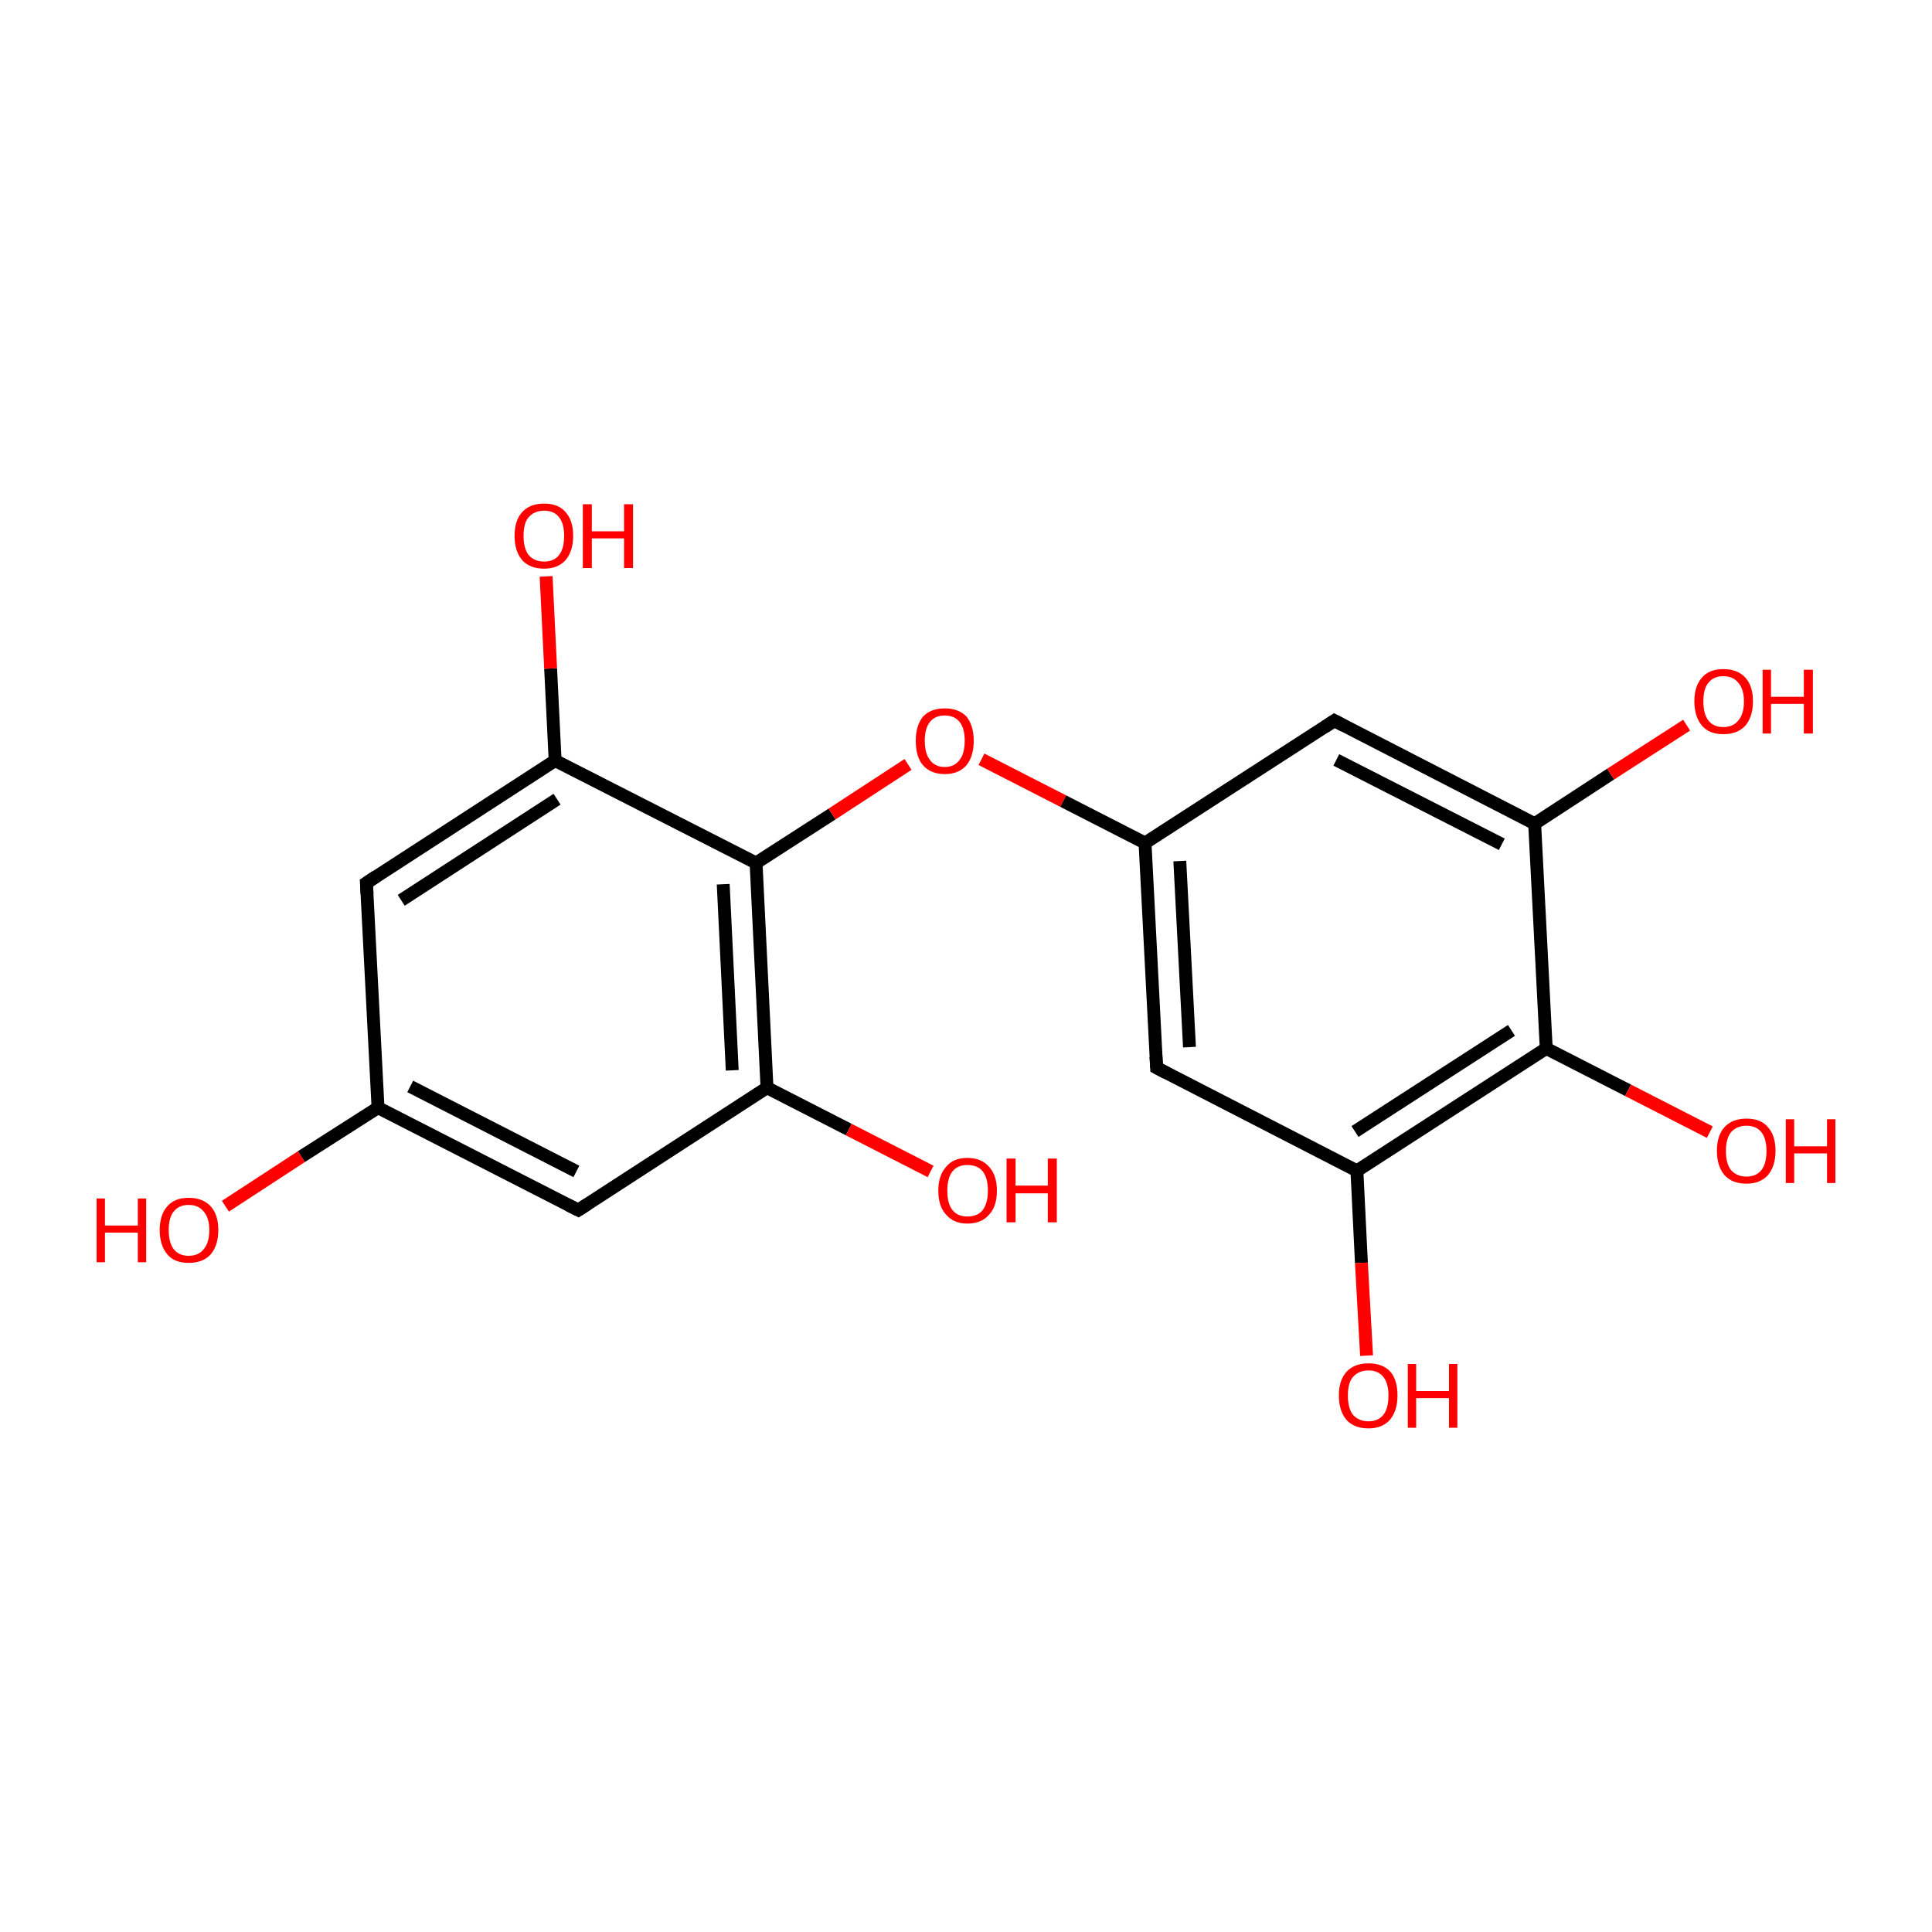 <?xml version='1.0' encoding='iso-8859-1'?>
<svg version='1.1' baseProfile='full'
              xmlns='http://www.w3.org/2000/svg'
                      xmlns:rdkit='http://www.rdkit.org/xml'
                      xmlns:xlink='http://www.w3.org/1999/xlink'
                  xml:space='preserve'
width='300px' height='300px' viewBox='0 0 300 300'>
<!-- END OF HEADER -->
<rect style='opacity:1.0;fill:#FFFFFF;stroke:none' width='300.0' height='300.0' x='0.0' y='0.0'> </rect>
<path class='bond-0 atom-0 atom-1' d='M 89.8,187.9 L 58.7,172.0' style='fill:none;fill-rule:evenodd;stroke:#000000;stroke-width:2.0px;stroke-linecap:butt;stroke-linejoin:miter;stroke-opacity:1' />
<path class='bond-0 atom-0 atom-1' d='M 89.5,181.9 L 63.7,168.7' style='fill:none;fill-rule:evenodd;stroke:#000000;stroke-width:2.0px;stroke-linecap:butt;stroke-linejoin:miter;stroke-opacity:1' />
<path class='bond-1 atom-1 atom-2' d='M 58.7,172.0 L 56.9,137.1' style='fill:none;fill-rule:evenodd;stroke:#000000;stroke-width:2.0px;stroke-linecap:butt;stroke-linejoin:miter;stroke-opacity:1' />
<path class='bond-2 atom-2 atom-3' d='M 56.9,137.1 L 86.2,118.1' style='fill:none;fill-rule:evenodd;stroke:#000000;stroke-width:2.0px;stroke-linecap:butt;stroke-linejoin:miter;stroke-opacity:1' />
<path class='bond-2 atom-2 atom-3' d='M 62.3,139.8 L 86.5,124.1' style='fill:none;fill-rule:evenodd;stroke:#000000;stroke-width:2.0px;stroke-linecap:butt;stroke-linejoin:miter;stroke-opacity:1' />
<path class='bond-3 atom-3 atom-4' d='M 86.2,118.1 L 117.4,134.0' style='fill:none;fill-rule:evenodd;stroke:#000000;stroke-width:2.0px;stroke-linecap:butt;stroke-linejoin:miter;stroke-opacity:1' />
<path class='bond-4 atom-4 atom-5' d='M 117.4,134.0 L 119.1,168.9' style='fill:none;fill-rule:evenodd;stroke:#000000;stroke-width:2.0px;stroke-linecap:butt;stroke-linejoin:miter;stroke-opacity:1' />
<path class='bond-4 atom-4 atom-5' d='M 112.3,137.3 L 113.7,166.2' style='fill:none;fill-rule:evenodd;stroke:#000000;stroke-width:2.0px;stroke-linecap:butt;stroke-linejoin:miter;stroke-opacity:1' />
<path class='bond-5 atom-5 atom-6' d='M 119.1,168.9 L 131.8,175.4' style='fill:none;fill-rule:evenodd;stroke:#000000;stroke-width:2.0px;stroke-linecap:butt;stroke-linejoin:miter;stroke-opacity:1' />
<path class='bond-5 atom-5 atom-6' d='M 131.8,175.4 L 144.5,181.9' style='fill:none;fill-rule:evenodd;stroke:#FF0000;stroke-width:2.0px;stroke-linecap:butt;stroke-linejoin:miter;stroke-opacity:1' />
<path class='bond-6 atom-4 atom-7' d='M 117.4,134.0 L 129.2,126.4' style='fill:none;fill-rule:evenodd;stroke:#000000;stroke-width:2.0px;stroke-linecap:butt;stroke-linejoin:miter;stroke-opacity:1' />
<path class='bond-6 atom-4 atom-7' d='M 129.2,126.4 L 141.0,118.7' style='fill:none;fill-rule:evenodd;stroke:#FF0000;stroke-width:2.0px;stroke-linecap:butt;stroke-linejoin:miter;stroke-opacity:1' />
<path class='bond-7 atom-7 atom-8' d='M 152.4,117.9 L 165.1,124.4' style='fill:none;fill-rule:evenodd;stroke:#FF0000;stroke-width:2.0px;stroke-linecap:butt;stroke-linejoin:miter;stroke-opacity:1' />
<path class='bond-7 atom-7 atom-8' d='M 165.1,124.4 L 177.8,130.9' style='fill:none;fill-rule:evenodd;stroke:#000000;stroke-width:2.0px;stroke-linecap:butt;stroke-linejoin:miter;stroke-opacity:1' />
<path class='bond-8 atom-8 atom-9' d='M 177.8,130.9 L 179.6,165.8' style='fill:none;fill-rule:evenodd;stroke:#000000;stroke-width:2.0px;stroke-linecap:butt;stroke-linejoin:miter;stroke-opacity:1' />
<path class='bond-8 atom-8 atom-9' d='M 183.2,133.7 L 184.7,162.6' style='fill:none;fill-rule:evenodd;stroke:#000000;stroke-width:2.0px;stroke-linecap:butt;stroke-linejoin:miter;stroke-opacity:1' />
<path class='bond-9 atom-9 atom-10' d='M 179.6,165.8 L 210.7,181.8' style='fill:none;fill-rule:evenodd;stroke:#000000;stroke-width:2.0px;stroke-linecap:butt;stroke-linejoin:miter;stroke-opacity:1' />
<path class='bond-10 atom-10 atom-11' d='M 210.7,181.8 L 240.1,162.8' style='fill:none;fill-rule:evenodd;stroke:#000000;stroke-width:2.0px;stroke-linecap:butt;stroke-linejoin:miter;stroke-opacity:1' />
<path class='bond-10 atom-10 atom-11' d='M 210.4,175.7 L 234.7,160.0' style='fill:none;fill-rule:evenodd;stroke:#000000;stroke-width:2.0px;stroke-linecap:butt;stroke-linejoin:miter;stroke-opacity:1' />
<path class='bond-11 atom-11 atom-12' d='M 240.1,162.8 L 238.3,127.9' style='fill:none;fill-rule:evenodd;stroke:#000000;stroke-width:2.0px;stroke-linecap:butt;stroke-linejoin:miter;stroke-opacity:1' />
<path class='bond-12 atom-12 atom-13' d='M 238.3,127.9 L 207.2,111.9' style='fill:none;fill-rule:evenodd;stroke:#000000;stroke-width:2.0px;stroke-linecap:butt;stroke-linejoin:miter;stroke-opacity:1' />
<path class='bond-12 atom-12 atom-13' d='M 233.2,131.1 L 207.5,118.0' style='fill:none;fill-rule:evenodd;stroke:#000000;stroke-width:2.0px;stroke-linecap:butt;stroke-linejoin:miter;stroke-opacity:1' />
<path class='bond-13 atom-12 atom-14' d='M 238.3,127.9 L 250.1,120.2' style='fill:none;fill-rule:evenodd;stroke:#000000;stroke-width:2.0px;stroke-linecap:butt;stroke-linejoin:miter;stroke-opacity:1' />
<path class='bond-13 atom-12 atom-14' d='M 250.1,120.2 L 261.9,112.6' style='fill:none;fill-rule:evenodd;stroke:#FF0000;stroke-width:2.0px;stroke-linecap:butt;stroke-linejoin:miter;stroke-opacity:1' />
<path class='bond-14 atom-11 atom-15' d='M 240.1,162.8 L 252.8,169.3' style='fill:none;fill-rule:evenodd;stroke:#000000;stroke-width:2.0px;stroke-linecap:butt;stroke-linejoin:miter;stroke-opacity:1' />
<path class='bond-14 atom-11 atom-15' d='M 252.8,169.3 L 265.5,175.8' style='fill:none;fill-rule:evenodd;stroke:#FF0000;stroke-width:2.0px;stroke-linecap:butt;stroke-linejoin:miter;stroke-opacity:1' />
<path class='bond-15 atom-10 atom-16' d='M 210.7,181.8 L 211.4,196.1' style='fill:none;fill-rule:evenodd;stroke:#000000;stroke-width:2.0px;stroke-linecap:butt;stroke-linejoin:miter;stroke-opacity:1' />
<path class='bond-15 atom-10 atom-16' d='M 211.4,196.1 L 212.2,210.5' style='fill:none;fill-rule:evenodd;stroke:#FF0000;stroke-width:2.0px;stroke-linecap:butt;stroke-linejoin:miter;stroke-opacity:1' />
<path class='bond-16 atom-3 atom-17' d='M 86.2,118.1 L 85.5,103.8' style='fill:none;fill-rule:evenodd;stroke:#000000;stroke-width:2.0px;stroke-linecap:butt;stroke-linejoin:miter;stroke-opacity:1' />
<path class='bond-16 atom-3 atom-17' d='M 85.5,103.8 L 84.8,89.5' style='fill:none;fill-rule:evenodd;stroke:#FF0000;stroke-width:2.0px;stroke-linecap:butt;stroke-linejoin:miter;stroke-opacity:1' />
<path class='bond-17 atom-1 atom-18' d='M 58.7,172.0 L 46.8,179.6' style='fill:none;fill-rule:evenodd;stroke:#000000;stroke-width:2.0px;stroke-linecap:butt;stroke-linejoin:miter;stroke-opacity:1' />
<path class='bond-17 atom-1 atom-18' d='M 46.8,179.6 L 35.0,187.3' style='fill:none;fill-rule:evenodd;stroke:#FF0000;stroke-width:2.0px;stroke-linecap:butt;stroke-linejoin:miter;stroke-opacity:1' />
<path class='bond-18 atom-5 atom-0' d='M 119.1,168.9 L 89.8,187.9' style='fill:none;fill-rule:evenodd;stroke:#000000;stroke-width:2.0px;stroke-linecap:butt;stroke-linejoin:miter;stroke-opacity:1' />
<path class='bond-19 atom-13 atom-8' d='M 207.2,111.9 L 177.8,130.9' style='fill:none;fill-rule:evenodd;stroke:#000000;stroke-width:2.0px;stroke-linecap:butt;stroke-linejoin:miter;stroke-opacity:1' />
<path d='M 88.2,187.1 L 89.8,187.9 L 91.2,187.0' style='fill:none;stroke:#000000;stroke-width:2.0px;stroke-linecap:butt;stroke-linejoin:miter;stroke-miterlimit:10;stroke-opacity:1;' />
<path d='M 57.0,138.8 L 56.9,137.1 L 58.4,136.1' style='fill:none;stroke:#000000;stroke-width:2.0px;stroke-linecap:butt;stroke-linejoin:miter;stroke-miterlimit:10;stroke-opacity:1;' />
<path d='M 179.5,164.1 L 179.6,165.8 L 181.1,166.6' style='fill:none;stroke:#000000;stroke-width:2.0px;stroke-linecap:butt;stroke-linejoin:miter;stroke-miterlimit:10;stroke-opacity:1;' />
<path d='M 208.7,112.7 L 207.2,111.9 L 205.7,112.9' style='fill:none;stroke:#000000;stroke-width:2.0px;stroke-linecap:butt;stroke-linejoin:miter;stroke-miterlimit:10;stroke-opacity:1;' />
<path class='atom-6' d='M 145.7 184.9
Q 145.7 182.5, 146.9 181.2
Q 148.0 179.8, 150.2 179.8
Q 152.4 179.8, 153.6 181.2
Q 154.8 182.5, 154.8 184.9
Q 154.8 187.3, 153.6 188.6
Q 152.4 190.0, 150.2 190.0
Q 148.1 190.0, 146.9 188.6
Q 145.7 187.3, 145.7 184.9
M 150.2 188.9
Q 151.8 188.9, 152.6 187.9
Q 153.4 186.8, 153.4 184.9
Q 153.4 182.9, 152.6 181.9
Q 151.8 180.9, 150.2 180.9
Q 148.7 180.9, 147.9 181.9
Q 147.1 182.9, 147.1 184.9
Q 147.1 186.9, 147.9 187.9
Q 148.7 188.9, 150.2 188.9
' fill='#FF0000'/>
<path class='atom-6' d='M 156.3 179.9
L 157.7 179.9
L 157.7 184.1
L 162.7 184.1
L 162.7 179.9
L 164.1 179.9
L 164.1 189.8
L 162.7 189.8
L 162.7 185.3
L 157.7 185.3
L 157.7 189.8
L 156.3 189.8
L 156.3 179.9
' fill='#FF0000'/>
<path class='atom-7' d='M 142.2 115.0
Q 142.2 112.7, 143.3 111.3
Q 144.5 110.0, 146.7 110.0
Q 148.9 110.0, 150.1 111.3
Q 151.2 112.7, 151.2 115.0
Q 151.2 117.4, 150.1 118.8
Q 148.9 120.2, 146.7 120.2
Q 144.5 120.2, 143.3 118.8
Q 142.2 117.5, 142.2 115.0
M 146.7 119.1
Q 148.2 119.1, 149.0 118.0
Q 149.8 117.0, 149.8 115.0
Q 149.8 113.1, 149.0 112.1
Q 148.2 111.1, 146.7 111.1
Q 145.2 111.1, 144.4 112.1
Q 143.6 113.1, 143.6 115.0
Q 143.6 117.0, 144.4 118.0
Q 145.2 119.1, 146.7 119.1
' fill='#FF0000'/>
<path class='atom-14' d='M 263.1 108.9
Q 263.1 106.5, 264.3 105.2
Q 265.4 103.9, 267.6 103.9
Q 269.8 103.9, 271.0 105.2
Q 272.2 106.5, 272.2 108.9
Q 272.2 111.3, 271.0 112.7
Q 269.8 114.0, 267.6 114.0
Q 265.4 114.0, 264.3 112.7
Q 263.1 111.3, 263.1 108.9
M 267.6 112.9
Q 269.1 112.9, 269.9 111.9
Q 270.8 110.9, 270.8 108.9
Q 270.8 107.0, 269.9 106.0
Q 269.1 105.0, 267.6 105.0
Q 266.1 105.0, 265.3 106.0
Q 264.5 106.9, 264.5 108.9
Q 264.5 110.9, 265.3 111.9
Q 266.1 112.9, 267.6 112.9
' fill='#FF0000'/>
<path class='atom-14' d='M 273.7 104.0
L 275.0 104.0
L 275.0 108.2
L 280.1 108.2
L 280.1 104.0
L 281.5 104.0
L 281.5 113.9
L 280.1 113.9
L 280.1 109.3
L 275.0 109.3
L 275.0 113.9
L 273.7 113.9
L 273.7 104.0
' fill='#FF0000'/>
<path class='atom-15' d='M 266.6 178.7
Q 266.6 176.3, 267.8 175.0
Q 269.0 173.7, 271.2 173.7
Q 273.4 173.7, 274.5 175.0
Q 275.7 176.3, 275.7 178.7
Q 275.7 181.1, 274.5 182.5
Q 273.3 183.8, 271.2 183.8
Q 269.0 183.8, 267.8 182.5
Q 266.6 181.1, 266.6 178.7
M 271.2 182.7
Q 272.7 182.7, 273.5 181.7
Q 274.3 180.7, 274.3 178.7
Q 274.3 176.8, 273.5 175.8
Q 272.7 174.8, 271.2 174.8
Q 269.7 174.8, 268.8 175.8
Q 268.0 176.8, 268.0 178.7
Q 268.0 180.7, 268.8 181.7
Q 269.7 182.7, 271.2 182.7
' fill='#FF0000'/>
<path class='atom-15' d='M 277.3 173.8
L 278.6 173.8
L 278.6 178.0
L 283.7 178.0
L 283.7 173.8
L 285.0 173.8
L 285.0 183.7
L 283.7 183.7
L 283.7 179.1
L 278.6 179.1
L 278.6 183.7
L 277.3 183.7
L 277.3 173.8
' fill='#FF0000'/>
<path class='atom-16' d='M 207.9 216.7
Q 207.9 214.3, 209.1 213.0
Q 210.3 211.7, 212.5 211.7
Q 214.7 211.7, 215.9 213.0
Q 217.0 214.3, 217.0 216.7
Q 217.0 219.1, 215.8 220.5
Q 214.6 221.8, 212.5 221.8
Q 210.3 221.8, 209.1 220.5
Q 207.9 219.1, 207.9 216.7
M 212.5 220.7
Q 214.0 220.7, 214.8 219.7
Q 215.6 218.7, 215.6 216.7
Q 215.6 214.8, 214.8 213.8
Q 214.0 212.8, 212.5 212.8
Q 211.0 212.8, 210.1 213.8
Q 209.3 214.7, 209.3 216.7
Q 209.3 218.7, 210.1 219.7
Q 211.0 220.7, 212.5 220.7
' fill='#FF0000'/>
<path class='atom-16' d='M 218.6 211.8
L 219.9 211.8
L 219.9 216.0
L 225.0 216.0
L 225.0 211.8
L 226.3 211.8
L 226.3 221.7
L 225.0 221.7
L 225.0 217.1
L 219.9 217.1
L 219.9 221.7
L 218.6 221.7
L 218.6 211.8
' fill='#FF0000'/>
<path class='atom-17' d='M 79.9 83.2
Q 79.9 80.8, 81.1 79.5
Q 82.3 78.2, 84.5 78.2
Q 86.7 78.2, 87.8 79.5
Q 89.0 80.8, 89.0 83.2
Q 89.0 85.6, 87.8 87.0
Q 86.6 88.3, 84.5 88.3
Q 82.3 88.3, 81.1 87.0
Q 79.9 85.6, 79.9 83.2
M 84.5 87.2
Q 86.0 87.2, 86.8 86.2
Q 87.6 85.2, 87.6 83.2
Q 87.6 81.3, 86.8 80.3
Q 86.0 79.3, 84.5 79.3
Q 83.0 79.3, 82.1 80.3
Q 81.3 81.2, 81.3 83.2
Q 81.3 85.2, 82.1 86.2
Q 83.0 87.2, 84.5 87.2
' fill='#FF0000'/>
<path class='atom-17' d='M 90.5 78.3
L 91.9 78.3
L 91.9 82.5
L 96.9 82.5
L 96.9 78.3
L 98.3 78.3
L 98.3 88.2
L 96.9 88.2
L 96.9 83.6
L 91.9 83.6
L 91.9 88.2
L 90.5 88.2
L 90.5 78.3
' fill='#FF0000'/>
<path class='atom-18' d='M 15.0 186.1
L 16.3 186.1
L 16.3 190.3
L 21.4 190.3
L 21.4 186.1
L 22.7 186.1
L 22.7 196.0
L 21.4 196.0
L 21.4 191.4
L 16.3 191.4
L 16.3 196.0
L 15.0 196.0
L 15.0 186.1
' fill='#FF0000'/>
<path class='atom-18' d='M 24.8 191.0
Q 24.8 188.6, 26.0 187.3
Q 27.1 186.0, 29.3 186.0
Q 31.5 186.0, 32.7 187.3
Q 33.9 188.6, 33.9 191.0
Q 33.9 193.4, 32.7 194.8
Q 31.5 196.1, 29.3 196.1
Q 27.1 196.1, 26.0 194.8
Q 24.8 193.4, 24.8 191.0
M 29.3 195.0
Q 30.8 195.0, 31.6 194.0
Q 32.5 193.0, 32.5 191.0
Q 32.5 189.1, 31.6 188.1
Q 30.8 187.1, 29.3 187.1
Q 27.8 187.1, 27.0 188.1
Q 26.2 189.0, 26.2 191.0
Q 26.2 193.0, 27.0 194.0
Q 27.8 195.0, 29.3 195.0
' fill='#FF0000'/>
</svg>

